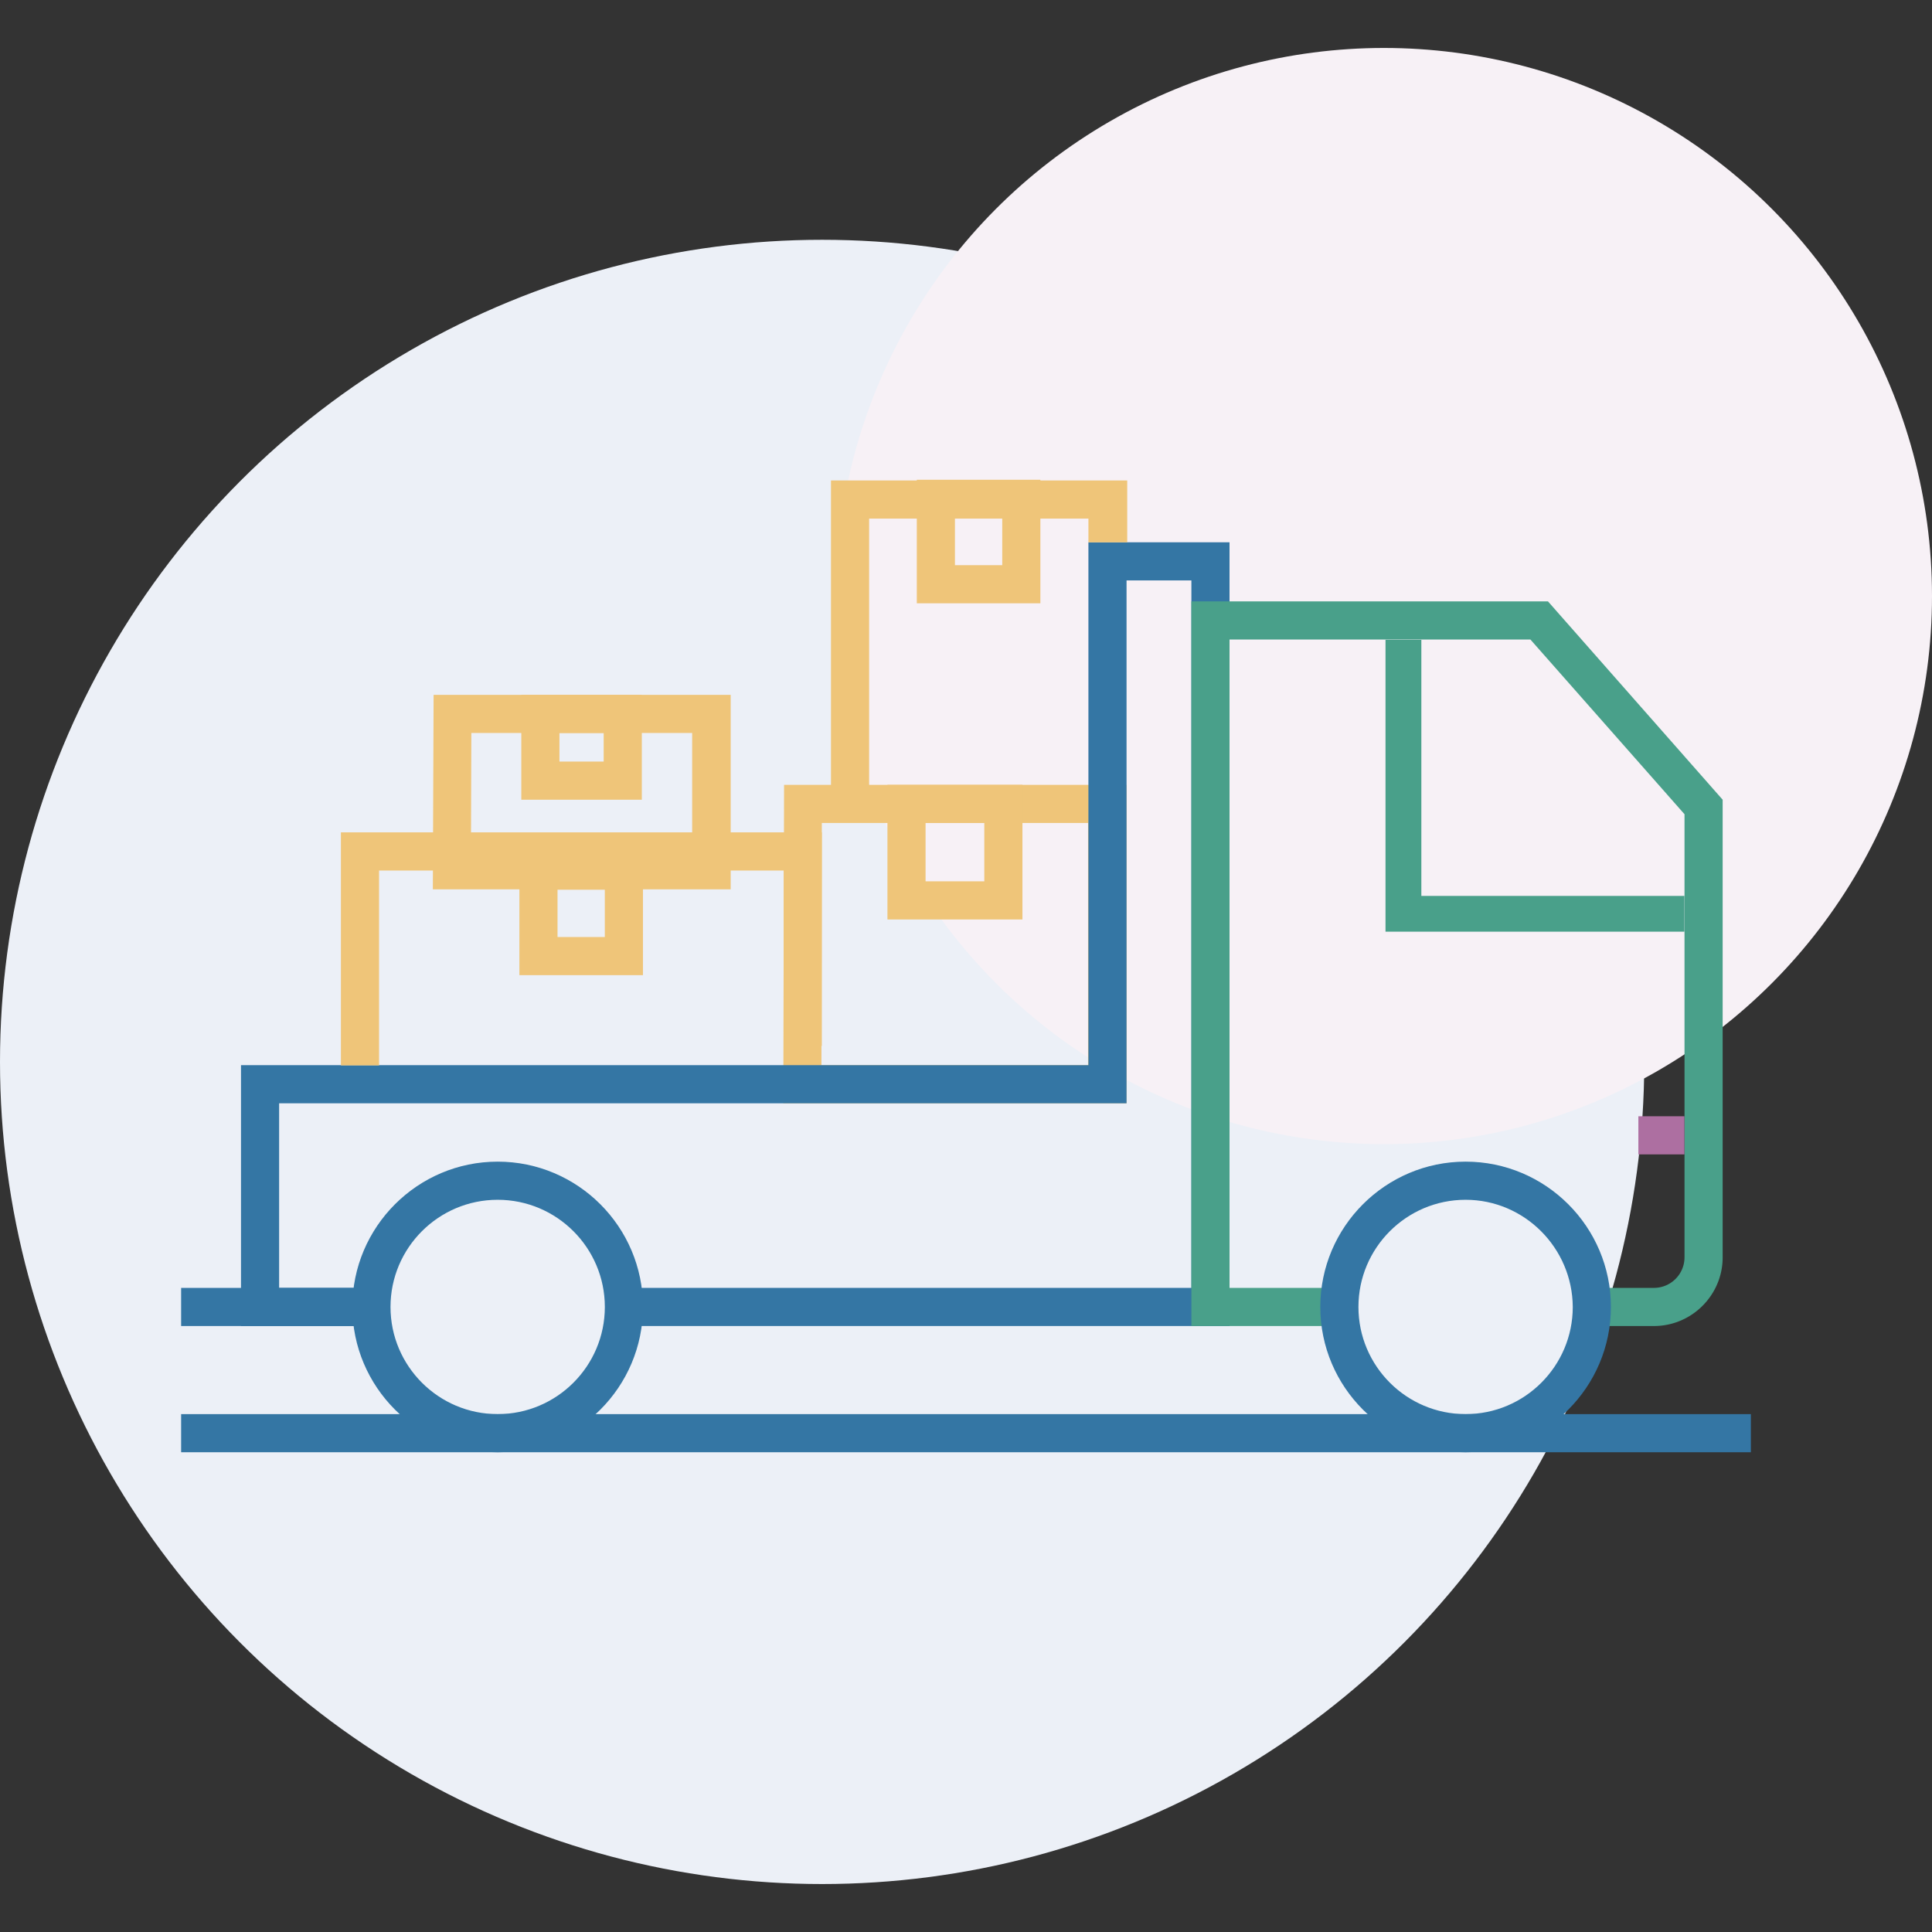 <svg width="160" height="160" fill="none" xmlns="http://www.w3.org/2000/svg"><rect width="100%" height="100%" fill="#333333" stroke="none"/><circle cx="68.085" cy="87.943" r="68.085" fill="#ECF0F7"/><circle cx="114.61" cy="49.362" r="45.39" fill="#F7F1F6"/><g clip-path="url(#clip0)"><path d="M93.297 91.37H64.87l.063-26.373h28.363V91.37zM68.03 88.212h22.077V68.156H68.06l-.032 20.056z" fill="#EFC579"/><path d="M84.674 76.147h-11.18v-11.15h11.18v11.15zm-8.022-3.159h4.864v-4.832h-4.864v4.832z" fill="#EFC579"/><path d="M101.824 109.815H51.669v-3.158h46.997V48.068h-5.37V91.37h-70.18v15.287h7.644v3.158H19.958V88.212h70.18V44.91h11.686v64.905z" fill="#3476A4"/><path d="M136.977 109.815h-5.179v-3.158h5.179a2.534 2.534 0 002.527-2.527v-36.7l-12.76-14.466h-24.92v53.693h9.097v3.158H98.666v-60.01h29.531l14.466 16.424v37.901c0 3.127-2.559 5.685-5.686 5.685z" fill="#49A08A"/><path d="M30.76 106.657H15v3.158h15.76v-3.158z" fill="#3476A4"/><path d="M139.494 77.157h-24.752V52.991h2.968v21.205h21.784v2.961z" fill="#49A08A"/><path d="M121.375 120.269c-6.632 0-12.033-5.4-12.033-12.033 0-6.633 5.401-12.034 12.033-12.034 6.633 0 12.034 5.401 12.034 12.034 0 6.633-5.401 12.033-12.034 12.033zm0-20.908c-4.895 0-8.875 3.979-8.875 8.875 0 4.895 3.98 8.875 8.875 8.875 4.896 0 8.875-3.98 8.875-8.875-.031-4.896-4.011-8.875-8.875-8.875zm-80.16 20.908c-6.633 0-12.034-5.4-12.034-12.033 0-6.633 5.401-12.034 12.034-12.034 6.632 0 12.033 5.401 12.033 12.034 0 6.633-5.4 12.033-12.033 12.033zm0-20.908c-4.896 0-8.875 3.979-8.875 8.875 0 4.895 3.98 8.875 8.875 8.875s8.875-3.98 8.875-8.875c0-4.896-3.98-8.875-8.875-8.875z" fill="#3476A4"/><path d="M139.496 92.444h-3.813v3.158h3.813v-3.158z" fill="#AD6FA1"/><path d="M145 117.111H15v3.158h130v-3.158z" fill="#3476A4"/><path d="M93.352 44.914h-3.213v-1.965H71.978v22.614h-3.159V39.79h24.533v5.124z" fill="#EFC579"/><path d="M86.159 49.964H75.926V39.73h10.233v10.234zm-7.075-3.159h3.917V42.89h-3.917v3.916zM68.06 86.616h-3.157V72.093H31.392v16.14h-3.159v-19.3h39.828v17.682z" fill="#EFC579"/><path d="M53.28 80.758H43.014V70.493h10.233v10.265h.032zM46.172 77.6h3.916v-3.917h-3.916v3.916z" fill="#EFC579"/><path d="M60.48 73.651H35.846l.063-16.107h24.604V73.65h-.031zm-21.476-3.158h18.318v-9.791H39.035l-.031 9.79z" fill="#EFC579"/><path d="M53.153 66.23h-9.98v-8.687h9.98v8.686zm-6.822-3.16h3.663v-2.368h-3.663v2.369z" fill="#EFC579"/></g><defs><clipPath id="clip0"><path fill="#fff" transform="translate(15 39.73)" d="M0 0h130v80.539H0z"/></clipPath></defs></svg>